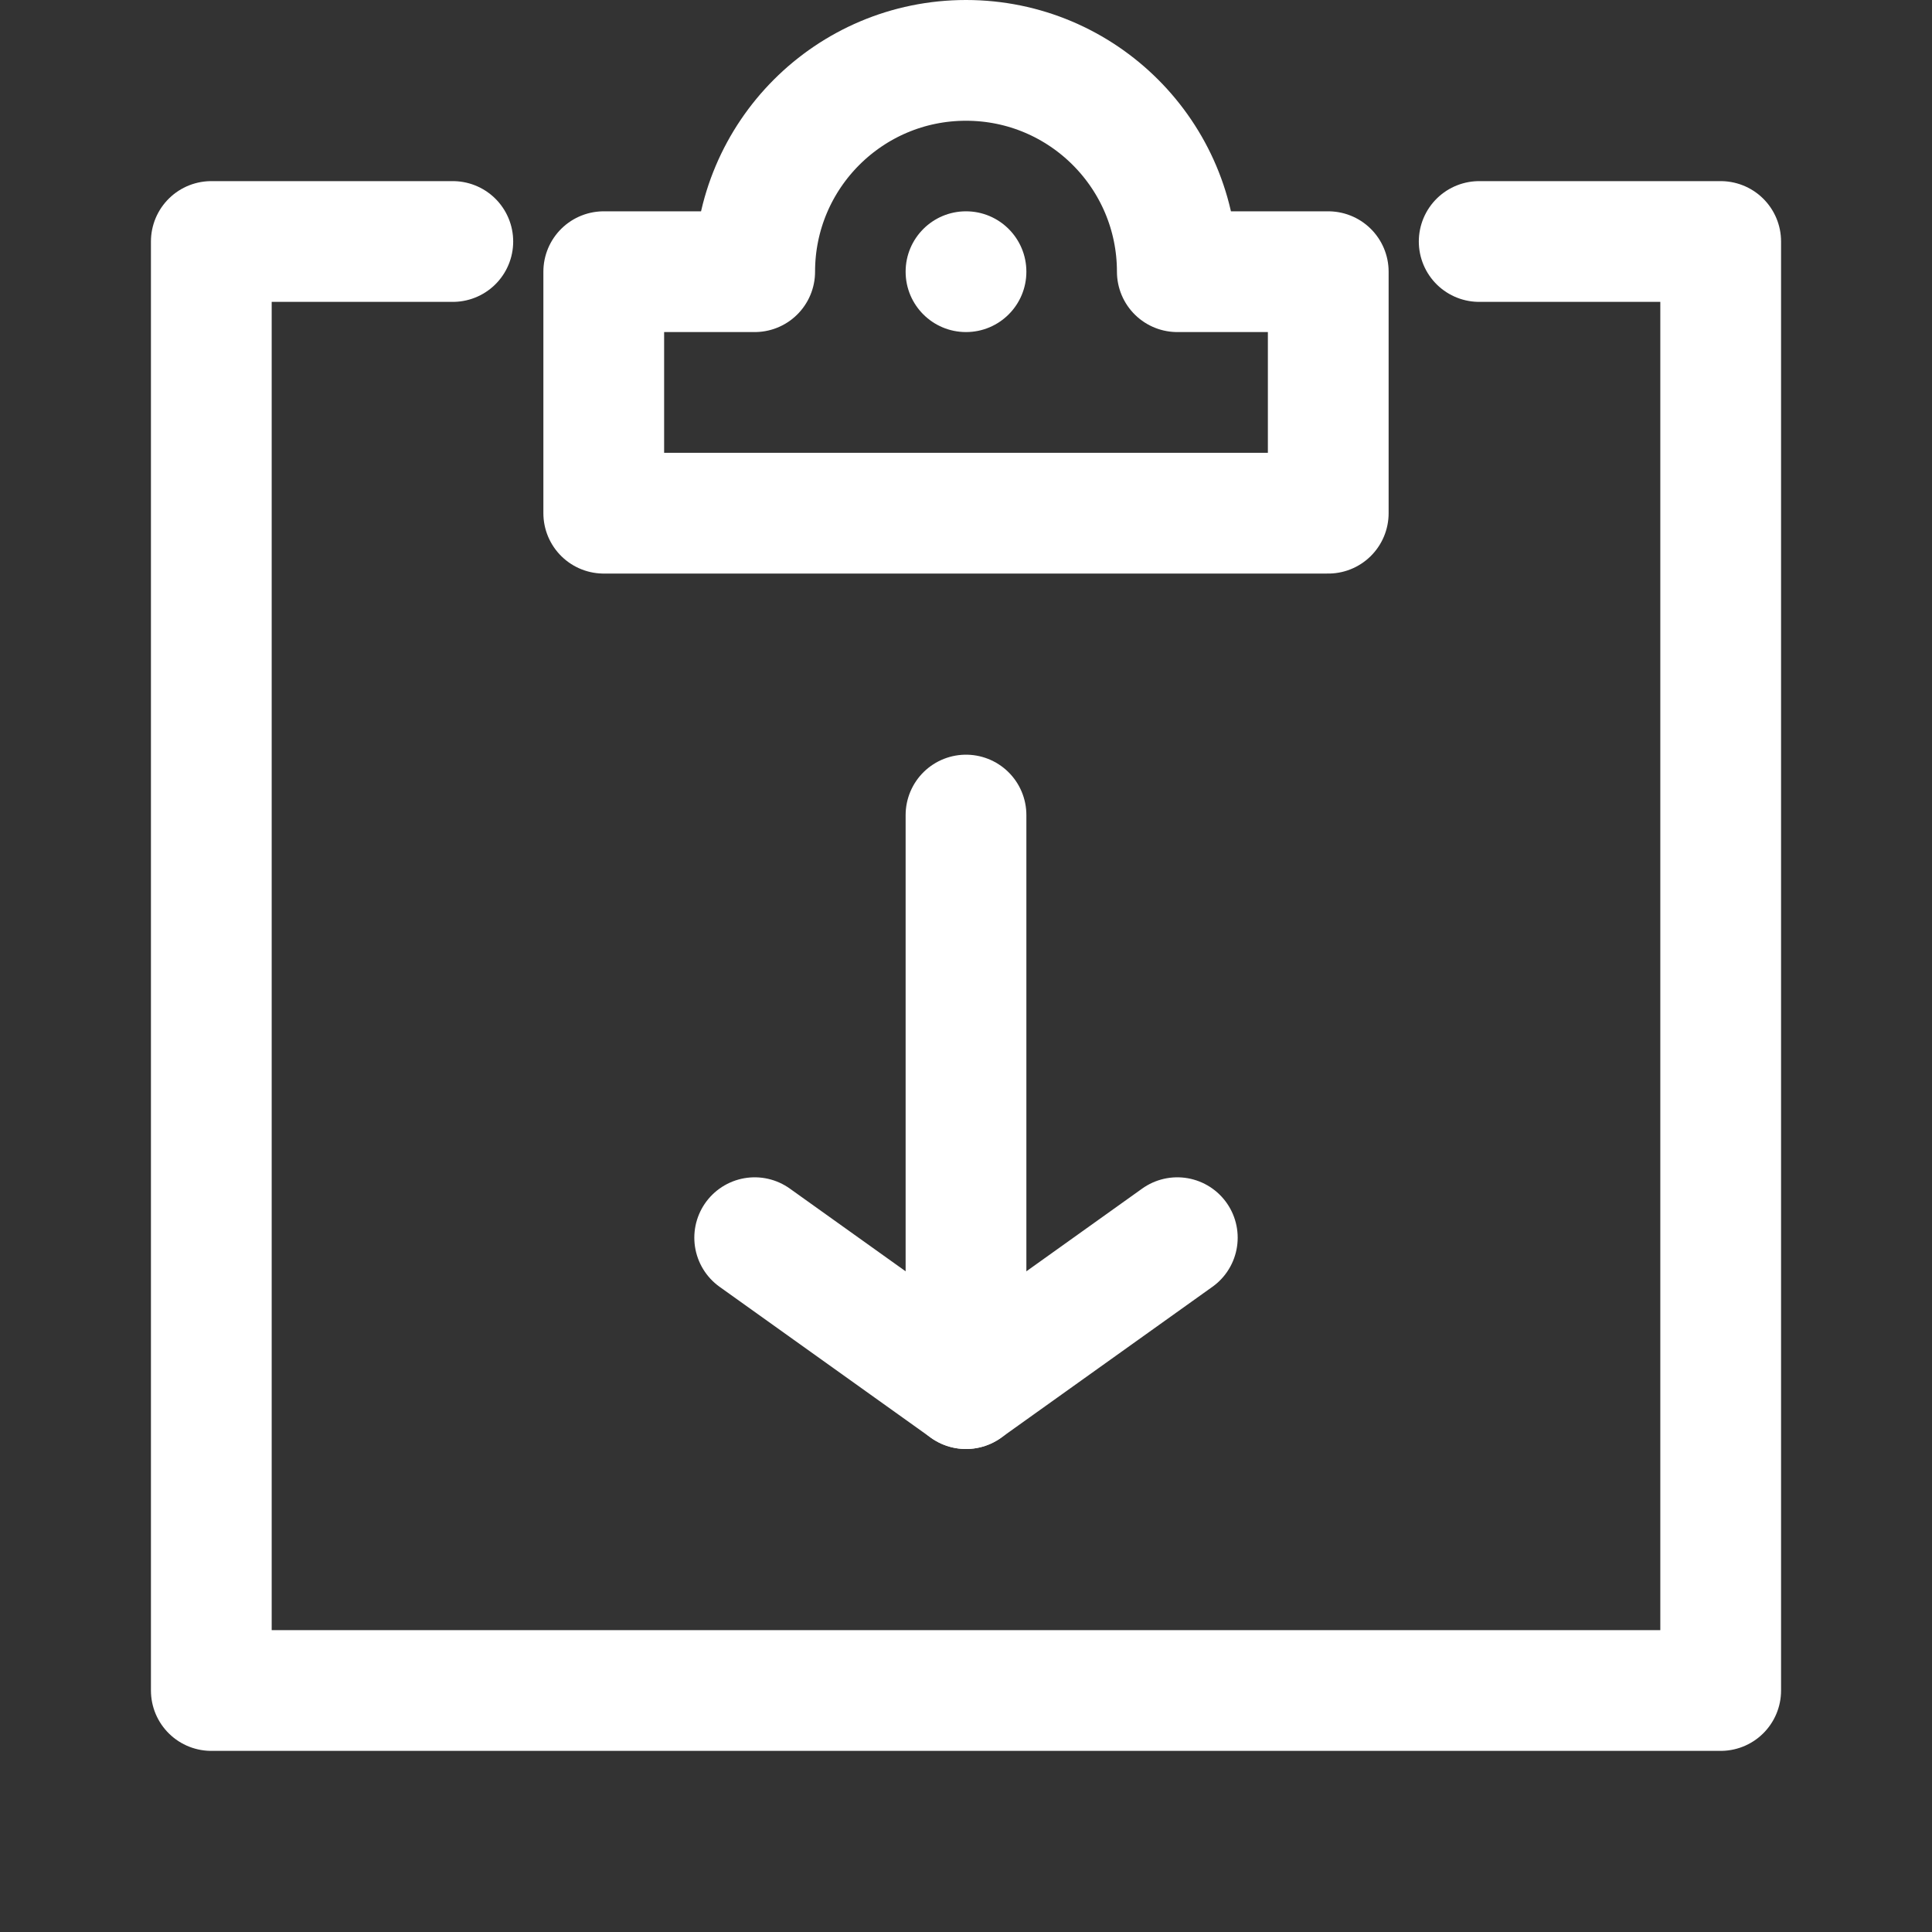 <svg width="64" height="64" viewBox="0 0 64 64" fill="none" xmlns="http://www.w3.org/2000/svg">
<rect x="0" y="0" width="64" height="64" fill="#333333" stroke="none"/>
<path d="M25 41L32 46V27" stroke="white" stroke-width="4" stroke-miterlimit="10" stroke-linecap="round" stroke-linejoin="round"/>
<path d="M39 41L32 46" stroke="white" stroke-width="4" stroke-miterlimit="10" stroke-linecap="round" stroke-linejoin="round"/>
<path d="M49 8H57V56H7V8H15" stroke="white" stroke-width="4" stroke-miterlimit="10" stroke-linecap="round" stroke-linejoin="round"/>
<path d="M39 9C39 5.134 35.866 2 32 2C28.134 2 25 5.134 25 9H20V17H44V9H39Z" stroke="white" stroke-width="4" stroke-miterlimit="10" stroke-linecap="round" stroke-linejoin="round"/>
<path d="M32 11C33.105 11 34 10.105 34 9C34 7.895 33.105 7 32 7C30.895 7 30 7.895 30 9C30 10.105 30.895 11 32 11Z" fill="white"/>
</svg>

